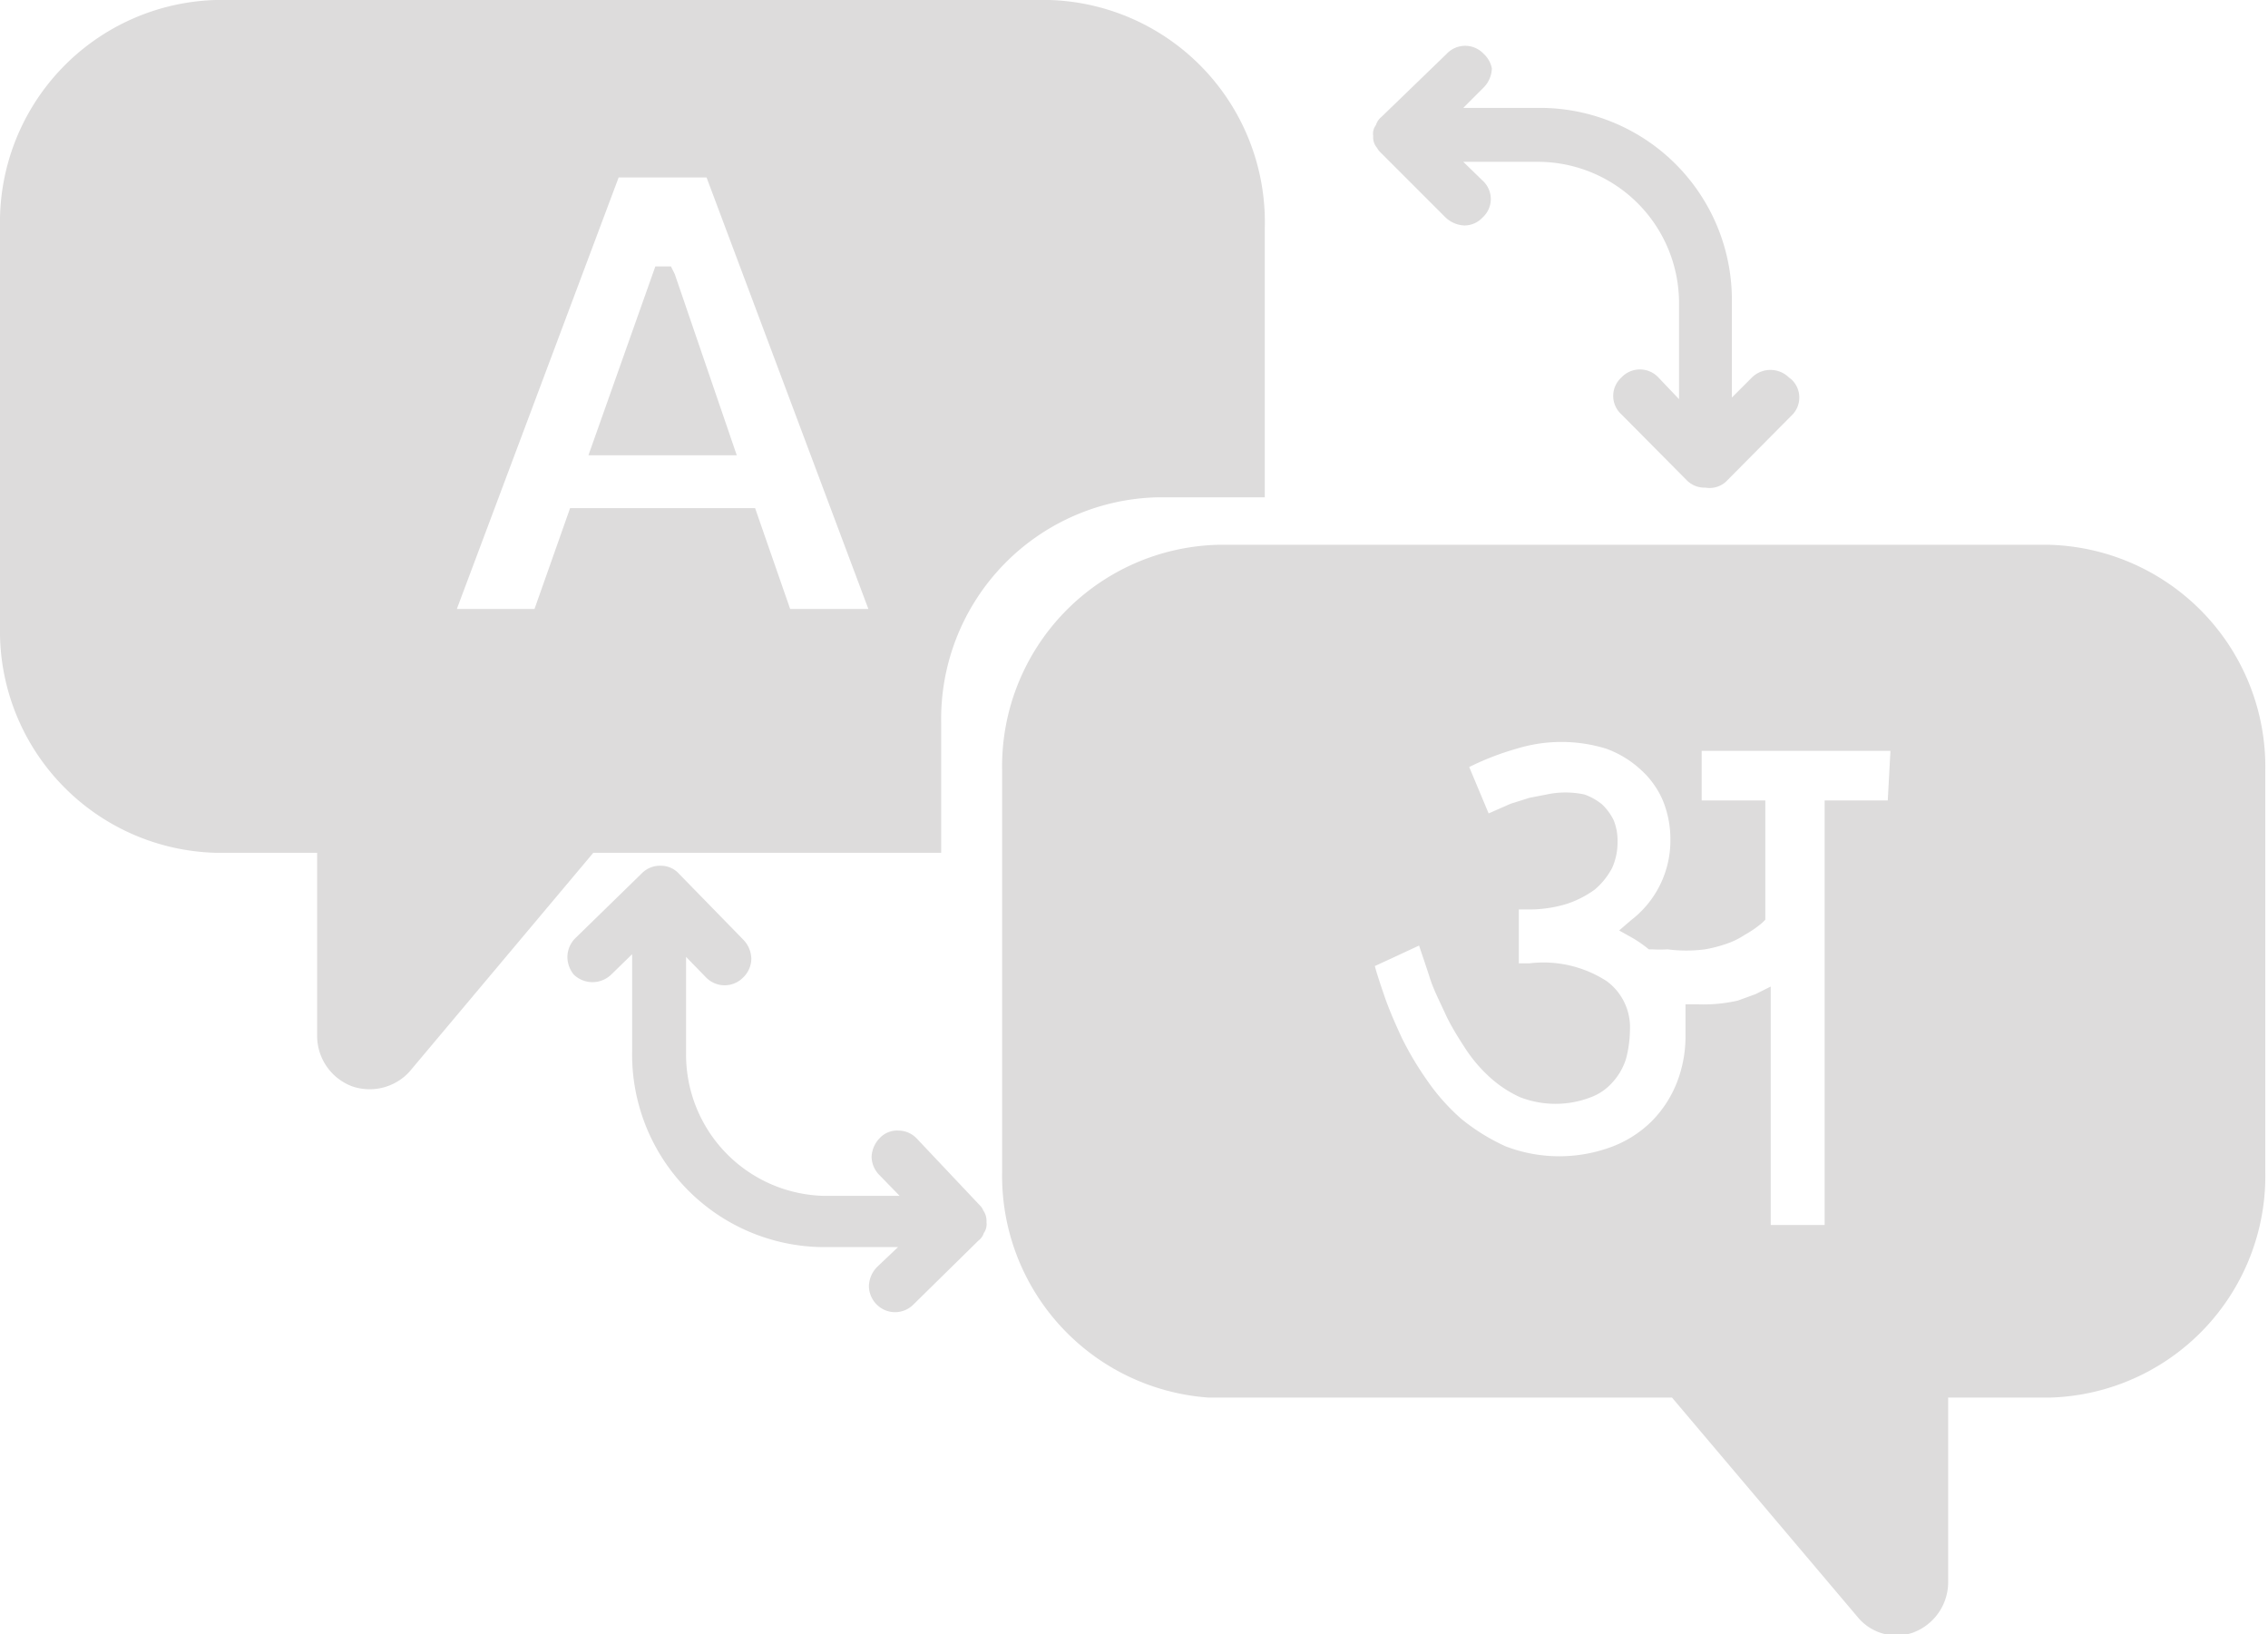 <svg xmlns="http://www.w3.org/2000/svg" viewBox="0 0 42.05 30.3"><defs><style>.cls-1{fill:#dddcdc;}</style></defs><title>Language_light0</title><g id="Layer_2" data-name="Layer 2"><g id="Language_light"><path class="cls-1" d="M38,10.1H22.58a4.11,4.11,0,0,0-4,4.19v7.44a4.12,4.12,0,0,0,3.83,4.18H31L34.46,30a.93.93,0,0,0,1,.27,1,1,0,0,0,.66-.92V25.91H38a4.11,4.11,0,0,0,4-4.18V14.29A4.12,4.12,0,0,0,38,10.1Zm-3,4.74H33.83v7.87h-1V18.29l-.28.14-.33.12a2.87,2.87,0,0,1-.73.07h-.24l0,.24c0,.1,0,.21,0,.32a2.35,2.35,0,0,1-.16.89,2.12,2.12,0,0,1-.46.71,2.09,2.09,0,0,1-.72.47,2.78,2.78,0,0,1-2,0,3.78,3.78,0,0,1-.82-.51,3.86,3.86,0,0,1-.63-.71,5.87,5.87,0,0,1-.47-.79c-.12-.26-.23-.51-.31-.74s-.15-.44-.19-.59v0l.82-.38v0c.06.18.13.38.2.6s.18.43.28.65.23.43.36.63a2.74,2.74,0,0,0,.46.55,2.18,2.18,0,0,0,.57.38,1.82,1.82,0,0,0,1.32,0,1,1,0,0,0,.41-.29,1.14,1.14,0,0,0,.24-.43,2.18,2.18,0,0,0,.07-.52,1.06,1.06,0,0,0-.43-.91,2.16,2.16,0,0,0-1.44-.33l-.19,0h0v-1h.12a2.41,2.41,0,0,0,.76-.1,1.88,1.88,0,0,0,.53-.27,1.35,1.35,0,0,0,.32-.4,1.15,1.15,0,0,0,.1-.48,1,1,0,0,0-.07-.4,1,1,0,0,0-.22-.3,1.11,1.11,0,0,0-.32-.18,1.67,1.67,0,0,0-.71,0l-.31.06-.35.11-.41.18h0l-.36-.86h0a5.11,5.11,0,0,1,.88-.34,2.82,2.82,0,0,1,1.66,0,1.89,1.89,0,0,1,.63.38,1.63,1.63,0,0,1,.42.58,1.89,1.89,0,0,1,.14.72,1.86,1.86,0,0,1-.73,1.5l-.22.19.25.14a2.28,2.28,0,0,1,.3.21l0,0h.06a2.58,2.58,0,0,0,.29,0,2.65,2.65,0,0,0,.69,0,2.37,2.37,0,0,0,.36-.09,1.46,1.46,0,0,0,.38-.18,2,2,0,0,0,.32-.22l.06-.06V14.84H31.55v-.92h3.5Z"/><polygon class="cls-1" points="12.44 4.94 12.15 4.94 10.91 8.44 13.66 8.44 12.51 5.08 12.44 4.94"/><path class="cls-1" d="M19.46,0H4A4.12,4.12,0,0,0,0,4.19v7.44a4.11,4.11,0,0,0,4,4.18H5.88v3.41a1,1,0,0,0,.65.92,1,1,0,0,0,1.06-.27L11,15.81h6.45V13.4a4.11,4.11,0,0,1,4-4.18h2v-5A4.12,4.12,0,0,0,19.46,0ZM14.65,11.29,14,9.42H10.57l-.66,1.87H8.47l3-8h1.63l3,8Z"/><path class="cls-1" d="M33.17,7a.49.49,0,0,0-.69,0l-.37.37V5.59A3.56,3.56,0,0,0,28.54,2H27.13l.38-.38a.53.53,0,0,0,.15-.35A.49.49,0,0,0,27.51,1a.47.47,0,0,0-.69,0L25.61,2.17a.31.31,0,0,0-.1.15.26.26,0,0,0-.05.2.3.3,0,0,0,.07.22l0,0a.33.33,0,0,0,.06.08l1.21,1.21a.54.54,0,0,0,.35.15.46.46,0,0,0,.34-.15.46.46,0,0,0,0-.68L27.13,3h1.41a2.62,2.62,0,0,1,2.59,2.58V7.4L30.75,7a.47.47,0,0,0-.69,0,.46.46,0,0,0,0,.68l1.21,1.22a.46.46,0,0,0,.35.14A.45.45,0,0,0,32,8.93l1.21-1.22a.46.46,0,0,0,0-.68Z"/><path class="cls-1" d="M10.64,18.07a.5.5,0,0,0,.69,0l.39-.38,0,1.82a3.57,3.57,0,0,0,3.52,3.61l1.41,0-.39.37a.53.53,0,0,0-.15.35.49.49,0,0,0,.14.34.48.48,0,0,0,.69,0L18.14,23a.28.28,0,0,0,.1-.14.28.28,0,0,0,.05-.2.34.34,0,0,0-.06-.22l0,0a.25.25,0,0,0-.05-.08L17,21.11a.47.47,0,0,0-.34-.15.44.44,0,0,0-.35.14.53.53,0,0,0-.15.34.49.49,0,0,0,.15.35l.37.38-1.41,0a2.62,2.62,0,0,1-2.55-2.62l0-1.81.37.38a.48.48,0,0,0,.69,0,.49.49,0,0,0,.15-.34.52.52,0,0,0-.14-.35l-1.2-1.23a.45.45,0,0,0-.34-.15.47.47,0,0,0-.35.14l-1.23,1.2a.5.5,0,0,0-.15.34A.52.52,0,0,0,10.64,18.07Z"/></g></g></svg>